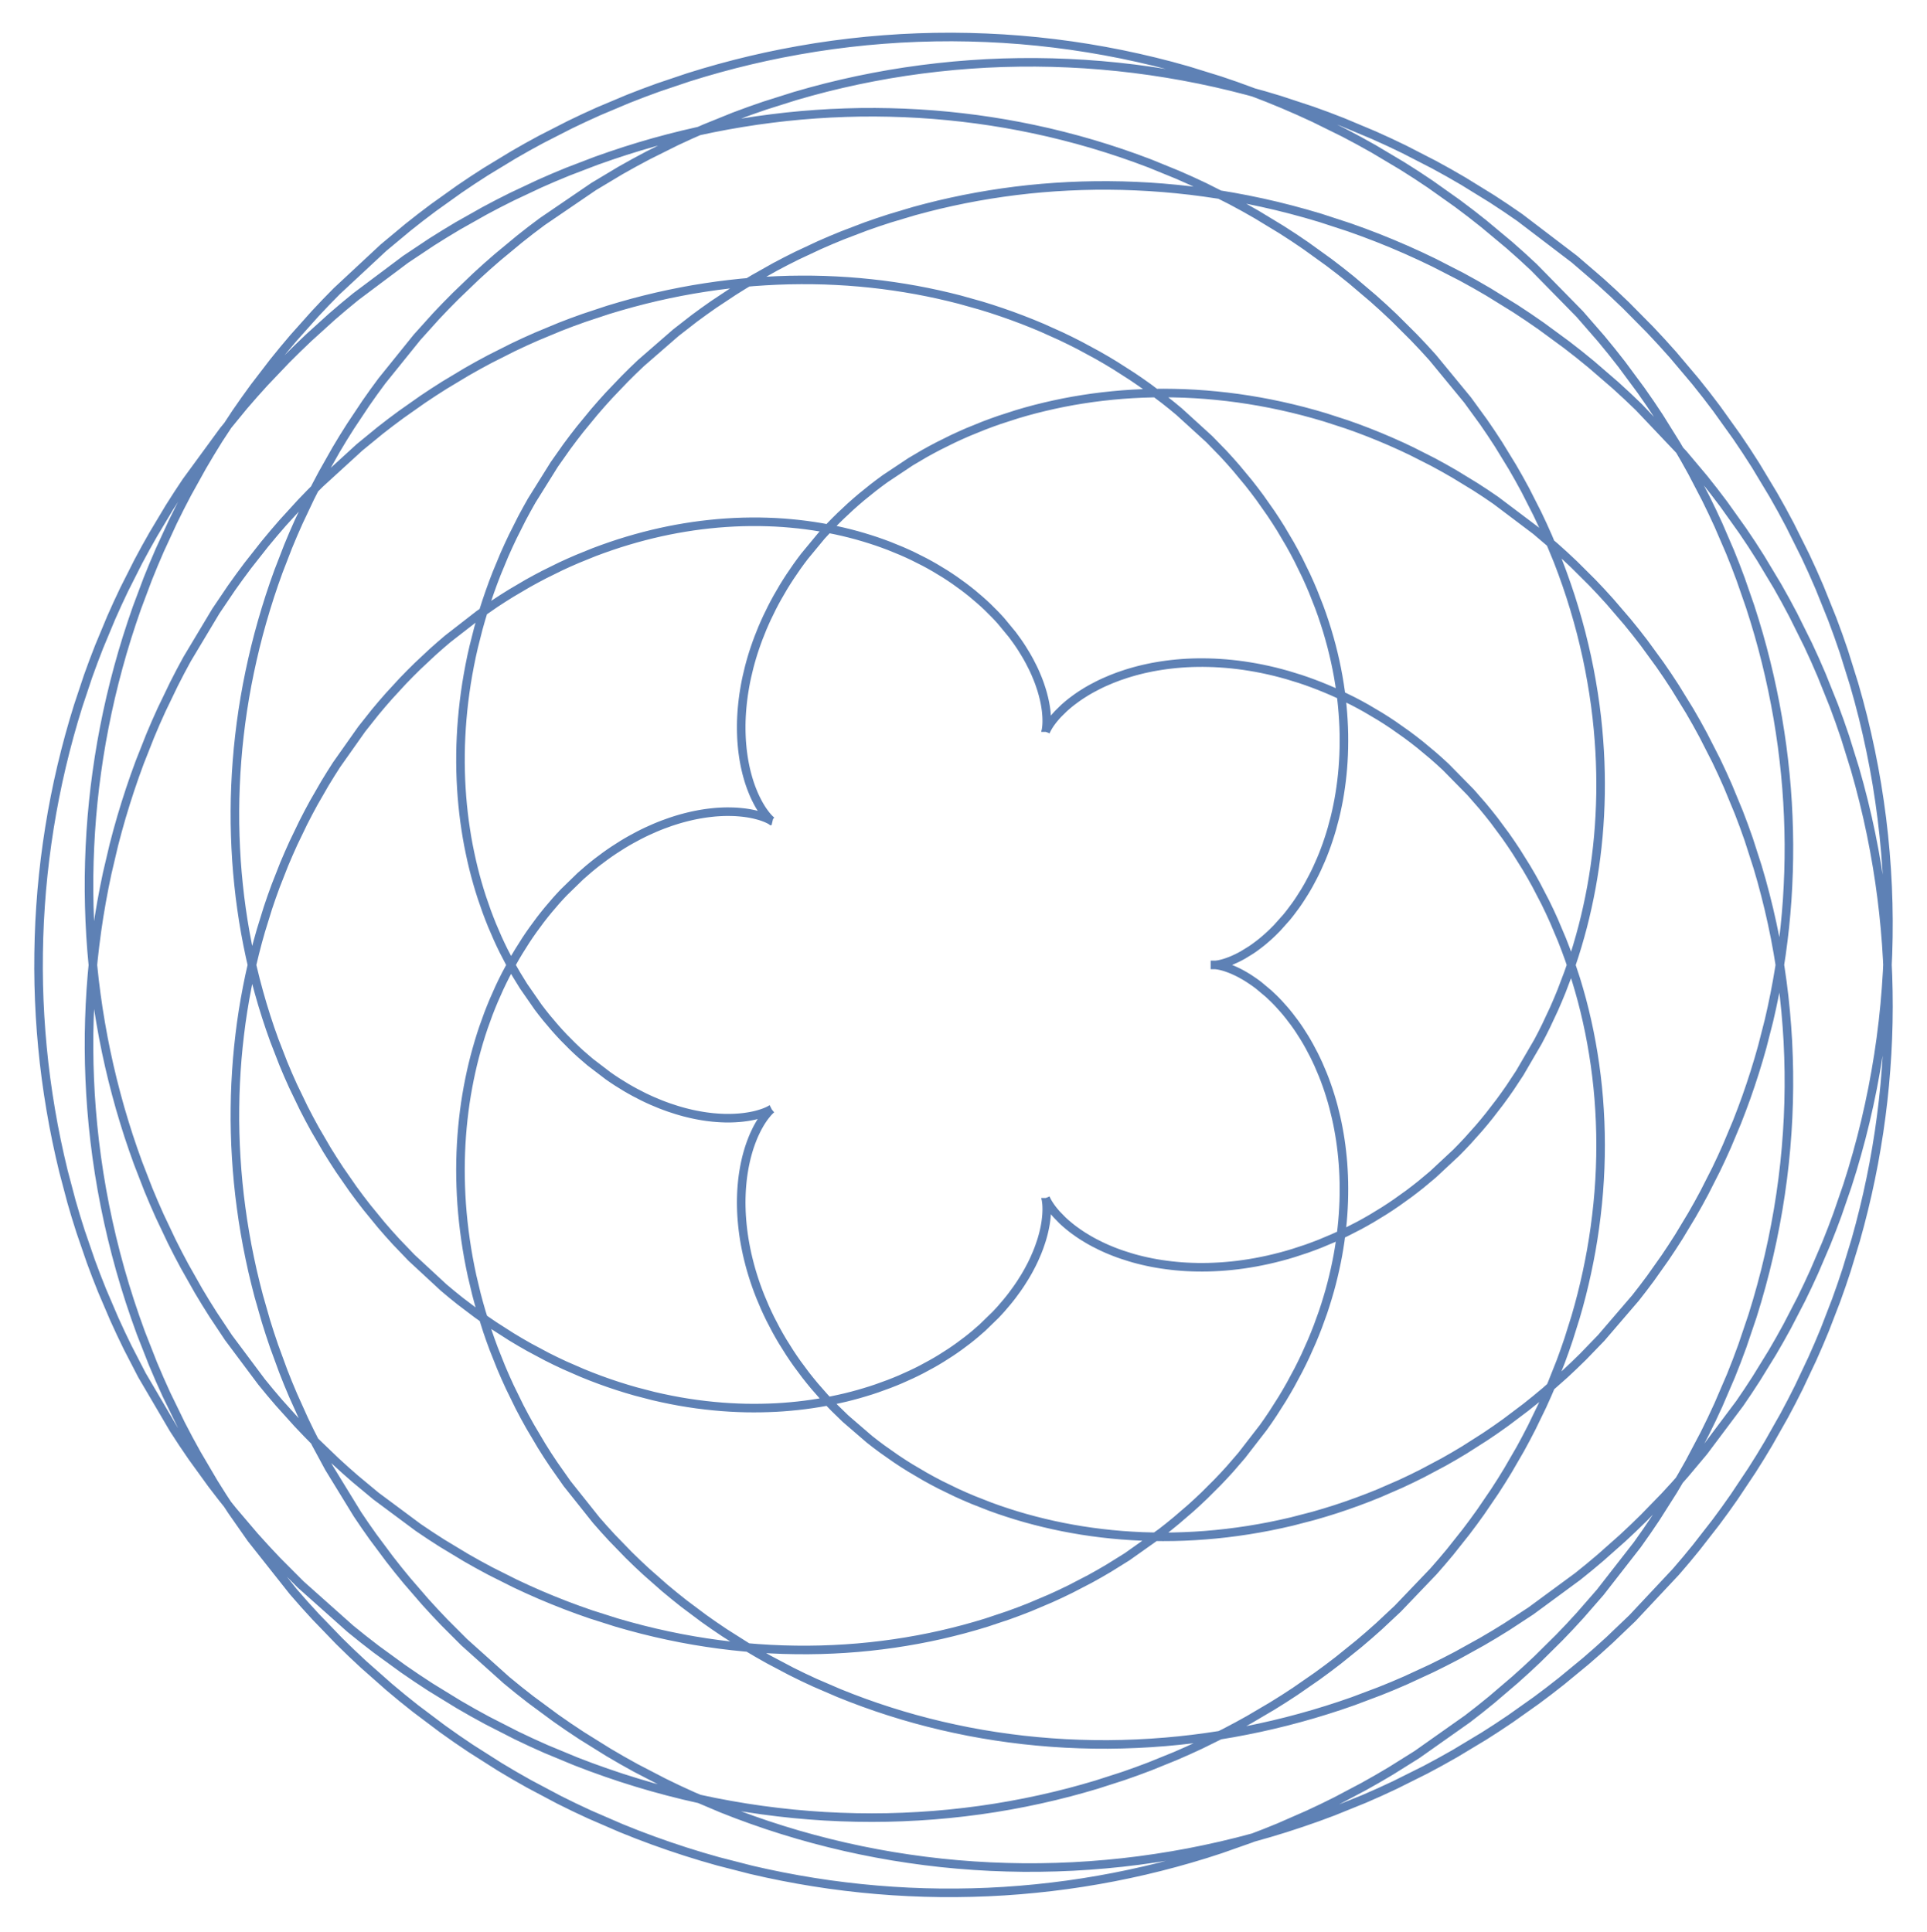 <?xml version="1.0" encoding="UTF-8"?>
<svg xmlns="http://www.w3.org/2000/svg" xmlns:xlink="http://www.w3.org/1999/xlink" width="360pt" height="361pt" viewBox="0 0 360 361" version="1.1">
<defs>
<clipPath id="clip1">
  <path d="M 0 0 L 360 0 L 360 360.719 L 0 360.719 Z M 0 0 "/>
</clipPath>
</defs>
<g id="surface36">
<g clip-path="url(#clip1)" clip-rule="nonzero">
<path style="fill:none;stroke-width:1.6;stroke-linecap:square;stroke-linejoin:miter;stroke:rgb(36.841%,50.677%,70.979%);stroke-opacity:1;stroke-miterlimit:3.25;" d="M 292.973 188.305 L 293 188.305 L 293.035 188.301 L 293.086 188.301 L 293.148 188.293 L 293.227 188.285 L 293.32 188.273 L 293.426 188.262 L 293.547 188.242 L 293.68 188.219 L 293.828 188.188 L 293.988 188.156 L 294.348 188.066 L 294.762 187.949 L 294.984 187.879 L 295.223 187.801 L 295.73 187.617 L 296.004 187.512 L 296.285 187.391 L 296.883 187.125 L 297.199 186.973 L 297.523 186.809 L 298.199 186.445 L 299.656 185.551 L 300.039 185.293 L 300.43 185.02 L 301.227 184.422 L 301.633 184.102 L 302.047 183.766 L 302.883 183.039 L 303.305 182.652 L 303.734 182.246 L 304.594 181.383 L 306.328 179.438 L 306.762 178.906 L 307.191 178.352 L 308.051 177.195 L 308.477 176.586 L 308.895 175.957 L 309.727 174.645 L 310.133 173.961 L 310.535 173.258 L 311.316 171.789 L 311.699 171.027 L 312.07 170.246 L 312.789 168.629 L 313.164 167.719 L 313.523 166.785 L 313.871 165.832 L 314.203 164.855 L 314.523 163.859 L 314.828 162.84 L 315.387 160.742 L 315.641 159.66 L 315.875 158.559 L 316.094 157.438 L 316.289 156.297 L 316.465 155.137 L 316.621 153.957 L 316.754 152.762 L 316.867 151.547 L 316.953 150.316 L 317.02 149.066 L 317.059 147.801 L 317.074 146.52 L 317.066 145.223 L 317.031 143.91 L 316.965 142.586 L 316.875 141.246 L 316.758 139.891 L 316.613 138.527 L 316.438 137.148 L 316.23 135.762 L 315.996 134.359 L 315.73 132.953 L 315.434 131.535 L 315.105 130.109 L 314.746 128.672 L 314.352 127.234 L 313.93 125.785 L 313.469 124.332 L 312.98 122.875 L 312.453 121.414 L 311.301 118.484 L 310.672 117.016 L 310.008 115.547 L 308.574 112.613 L 307.805 111.148 L 307 109.688 L 305.281 106.777 L 304.367 105.332 L 303.414 103.891 L 301.406 101.035 L 300.344 99.617 L 299.25 98.215 L 296.945 95.438 L 295.742 94.07 L 294.5 92.715 L 291.906 90.051 L 286.297 84.938 L 284.906 83.785 L 283.484 82.656 L 280.551 80.453 L 279.043 79.383 L 277.504 78.336 L 274.34 76.309 L 272.715 75.328 L 271.062 74.375 L 267.676 72.543 L 265.945 71.668 L 264.188 70.82 L 260.594 69.207 L 258.758 68.445 L 256.902 67.715 L 255.02 67.012 L 253.117 66.344 L 251.191 65.703 L 249.242 65.098 L 245.285 63.988 L 243.273 63.484 L 241.246 63.016 L 239.199 62.582 L 237.133 62.184 L 235.051 61.824 L 232.949 61.5 L 230.836 61.211 L 228.703 60.965 L 226.559 60.754 L 224.402 60.582 L 222.23 60.453 L 220.047 60.359 L 217.852 60.309 L 215.648 60.301 L 213.434 60.328 L 211.207 60.402 L 208.977 60.516 L 206.738 60.668 L 204.492 60.867 L 202.242 61.109 L 199.984 61.391 L 197.727 61.719 L 195.461 62.086 L 193.199 62.5 L 190.934 62.957 L 188.668 63.457 L 186.402 64.004 L 184.137 64.594 L 181.879 65.227 L 179.621 65.902 L 175.117 67.395 L 172.875 68.203 L 170.641 69.059 L 166.199 70.906 L 163.988 71.895 L 161.793 72.93 L 157.438 75.129 L 155.32 76.273 L 153.219 77.457 L 149.059 79.957 L 147.008 81.266 L 144.969 82.621 L 140.953 85.449 L 138.973 86.922 L 137.016 88.438 L 133.168 91.59 L 125.762 98.363 L 123.973 100.152 L 122.215 101.977 L 118.785 105.738 L 117.117 107.672 L 115.477 109.645 L 112.293 113.688 L 110.754 115.762 L 109.246 117.867 L 106.336 122.176 L 100.953 131.164 L 99.703 133.484 L 98.496 135.832 L 96.195 140.609 L 95.105 143.035 L 94.062 145.488 L 92.098 150.461 L 91.18 152.984 L 90.309 155.527 L 89.48 158.094 L 88.695 160.676 L 87.957 163.281 L 87.266 165.902 L 86.023 171.195 L 85.473 173.867 L 84.969 176.555 L 84.512 179.254 L 84.105 181.969 L 83.75 184.691 L 83.438 187.426 L 83.18 190.172 L 82.969 192.93 L 82.809 195.691 L 82.699 198.461 L 82.637 201.238 L 82.629 204.02 L 82.668 206.805 L 82.762 209.594 L 82.902 212.387 L 83.098 215.18 L 83.363 218.211 L 83.691 221.238 L 84.078 224.266 L 84.527 227.289 L 85.035 230.309 L 85.605 233.32 L 86.234 236.324 L 86.922 239.32 L 87.672 242.309 L 88.48 245.285 L 89.348 248.246 L 90.277 251.195 L 91.266 254.129 L 92.309 257.047 L 94.578 262.828 L 95.801 265.691 L 97.078 268.531 L 99.809 274.145 L 101.258 276.914 L 102.762 279.656 L 105.938 285.059 L 107.609 287.715 L 109.332 290.34 L 112.938 295.496 L 120.762 305.383 L 122.844 307.762 L 124.973 310.098 L 129.367 314.652 L 131.637 316.867 L 133.949 319.035 L 138.703 323.238 L 141.141 325.27 L 143.621 327.254 L 148.703 331.078 L 151.301 332.914 L 153.934 334.699 L 159.309 338.117 L 162.047 339.746 L 164.816 341.32 L 170.449 344.309 L 173.312 345.719 L 176.199 347.07 L 182.055 349.605 L 185.02 350.789 L 188.004 351.91 L 191.016 352.973 L 194.043 353.977 L 197.094 354.922 L 200.16 355.805 L 206.34 357.391 L 209.246 358.047 L 212.16 358.648 L 215.086 359.195 L 218.023 359.691 L 220.965 360.133 L 223.914 360.516 L 226.871 360.848 L 229.832 361.125 L 232.793 361.348 L 235.762 361.516 L 238.73 361.629 L 241.699 361.688 L 244.668 361.691 L 247.633 361.641 L 250.598 361.539 L 253.559 361.379 L 256.512 361.164 L 259.461 360.895 L 262.406 360.574 L 265.34 360.199 L 268.266 359.77 L 271.18 359.285 L 274.082 358.75 L 276.977 358.16 L 279.855 357.52 L 282.719 356.824 L 285.566 356.078 L 288.398 355.281 L 291.215 354.434 L 294.012 353.531 L 299.547 351.582 L 302.285 350.531 L 304.996 349.434 L 310.355 347.086 L 312.996 345.844 L 315.613 344.555 L 320.762 341.832 L 323.297 340.402 L 325.801 338.93 L 330.715 335.852 L 340.156 329.184 L 342.43 327.418 L 344.668 325.609 L 349.035 321.879 L 351.164 319.961 L 353.254 318.004 L 357.312 313.984 L 359.281 311.926 L 361.207 309.832 L 364.938 305.555 L 371.883 296.641 L 373.641 294.148 L 375.348 291.629 L 378.598 286.504 L 380.141 283.898 L 381.629 281.273 L 384.441 275.945 L 385.762 273.25 L 387.023 270.535 L 389.383 265.047 L 390.473 262.277 L 391.508 259.492 L 393.406 253.887 L 394.266 251.062 L 395.066 248.234 L 395.812 245.391 L 396.496 242.547 L 397.125 239.691 L 397.691 236.832 L 398.203 233.973 L 398.656 231.105 L 399.051 228.242 L 399.387 225.379 L 399.664 222.516 L 399.883 219.652 L 400.047 216.797 L 400.152 213.945 L 400.199 211.098 L 400.191 208.262 L 400.125 205.434 L 400.008 202.613 L 399.828 199.809 L 399.598 197.012 L 399.312 194.23 L 398.973 191.465 L 398.578 188.711 L 398.129 185.977 L 397.629 183.262 L 397.074 180.566 L 396.469 177.891 L 395.812 175.234 L 395.109 172.602 L 394.352 169.992 L 392.695 164.844 L 391.793 162.312 L 390.844 159.805 L 388.809 154.879 L 387.723 152.457 L 386.598 150.07 L 384.211 145.391 L 382.957 143.098 L 381.66 140.84 L 378.949 136.434 L 377.539 134.285 L 376.09 132.172 L 373.09 128.059 L 371.566 126.098 L 370.008 124.176 L 366.805 120.445 L 365.16 118.637 L 363.488 116.871 L 360.062 113.461 L 358.312 111.82 L 356.535 110.219 L 352.922 107.141 L 345.445 101.504 L 343.531 100.199 L 341.602 98.945 L 337.699 96.562 L 335.73 95.438 L 333.75 94.355 L 329.754 92.328 L 327.746 91.379 L 325.727 90.477 L 323.703 89.617 L 321.672 88.801 L 319.637 88.027 L 317.602 87.301 L 313.52 85.977 L 311.477 85.383 L 309.434 84.828 L 307.395 84.32 L 305.355 83.852 L 303.32 83.426 L 301.289 83.043 L 299.262 82.703 L 297.242 82.402 L 295.23 82.145 L 293.227 81.93 L 291.23 81.75 L 289.242 81.613 L 287.266 81.516 L 285.301 81.461 L 283.348 81.438 L 281.41 81.457 L 279.484 81.512 L 277.57 81.605 L 275.672 81.734 L 273.793 81.902 L 271.93 82.102 L 270.082 82.336 L 268.254 82.609 L 266.441 82.91 L 264.652 83.246 L 262.883 83.617 L 261.133 84.016 L 259.402 84.445 L 257.695 84.906 L 256.012 85.398 L 252.711 86.465 L 251.203 87 L 249.719 87.559 L 246.812 88.742 L 245.395 89.367 L 243.996 90.012 L 241.273 91.363 L 239.945 92.066 L 238.641 92.789 L 236.105 94.285 L 231.332 97.465 L 230.203 98.297 L 229.098 99.141 L 226.961 100.863 L 225.934 101.742 L 224.93 102.629 L 223 104.438 L 222.074 105.352 L 221.172 106.273 L 219.449 108.141 L 216.309 111.938 L 215.586 112.895 L 214.891 113.855 L 213.574 115.781 L 212.953 116.746 L 212.355 117.711 L 211.238 119.637 L 210.711 120.598 L 210.211 121.559 L 209.281 123.465 L 208.852 124.414 L 208.441 125.359 L 207.695 127.23 L 207.352 128.16 L 207.031 129.082 L 206.73 129.992 L 206.453 130.898 L 206.195 131.797 L 205.957 132.688 L 205.539 134.441 L 205.355 135.301 L 205.195 136.156 L 205.051 136.996 L 204.922 137.824 L 204.812 138.645 L 204.719 139.453 L 204.641 140.246 L 204.578 141.031 L 204.527 141.863 L 204.492 142.684 L 204.477 143.488 L 204.477 144.273 L 204.492 145.047 L 204.52 145.801 L 204.562 146.539 L 204.621 147.258 L 204.688 147.961 L 204.77 148.648 L 204.863 149.316 L 204.965 149.965 L 205.078 150.594 L 205.199 151.207 L 205.332 151.801 L 205.469 152.379 L 205.617 152.934 L 205.77 153.473 L 205.926 153.992 L 206.09 154.492 L 206.258 154.973 L 206.43 155.434 L 206.781 156.305 L 206.961 156.711 L 207.141 157.098 L 207.5 157.816 L 207.68 158.148 L 207.855 158.465 L 208.203 159.039 L 208.371 159.301 L 208.535 159.543 L 208.852 159.98 L 209 160.176 L 209.141 160.355 L 209.402 160.664 L 209.52 160.797 L 209.633 160.914 L 209.824 161.109 L 210.078 161.34 L 210.113 161.367 L 210.137 161.387 L 210.145 161.391 L 210.141 161.391 L 210.121 161.375 L 210.09 161.355 L 209.98 161.289 L 209.902 161.242 L 209.809 161.191 L 209.574 161.074 L 209.434 161.008 L 209.277 160.934 L 208.914 160.785 L 208.719 160.711 L 208.512 160.633 L 208.289 160.559 L 208.047 160.48 L 207.793 160.406 L 207.523 160.332 L 206.941 160.184 L 206.625 160.117 L 206.293 160.047 L 205.945 159.984 L 205.586 159.926 L 205.207 159.871 L 204.816 159.824 L 204.41 159.781 L 203.984 159.742 L 203.547 159.711 L 203.098 159.688 L 202.629 159.676 L 202.148 159.668 L 201.652 159.668 L 201.141 159.68 L 200.617 159.703 L 200.078 159.734 L 199.527 159.777 L 198.961 159.836 L 198.383 159.902 L 197.793 159.98 L 197.188 160.074 L 196.574 160.18 L 195.945 160.301 L 195.309 160.434 L 194.656 160.586 L 193.996 160.75 L 193.324 160.93 L 192.641 161.129 L 191.949 161.344 L 191.25 161.574 L 189.82 162.09 L 189.094 162.375 L 188.359 162.68 L 186.871 163.344 L 186.117 163.707 L 185.359 164.09 L 183.824 164.918 L 183.051 165.359 L 182.273 165.828 L 180.715 166.824 L 179.93 167.355 L 179.145 167.91 L 177.57 169.086 L 176.785 169.711 L 176 170.355 L 174.438 171.715 L 171.348 174.723 L 170.602 175.516 L 169.863 176.332 L 168.406 178.039 L 167.688 178.926 L 166.977 179.832 L 165.586 181.723 L 164.902 182.699 L 164.23 183.703 L 162.926 185.773 L 162.289 186.84 L 161.668 187.934 L 160.469 190.184 L 159.891 191.34 L 159.324 192.52 L 158.25 194.941 L 157.738 196.184 L 157.242 197.445 L 156.312 200.031 L 155.875 201.355 L 155.461 202.695 L 155.066 204.059 L 154.691 205.438 L 154.34 206.836 L 154.012 208.254 L 153.707 209.688 L 153.426 211.141 L 153.168 212.609 L 152.934 214.094 L 152.727 215.594 L 152.547 217.109 L 152.391 218.641 L 152.262 220.184 L 152.16 221.742 L 152.086 223.316 L 152.039 224.902 L 152.023 226.5 L 152.035 228.109 L 152.078 229.727 L 152.148 231.359 L 152.25 233 L 152.383 234.652 L 152.547 236.309 L 152.742 237.977 L 152.969 239.652 L 153.227 241.336 L 153.516 243.023 L 153.84 244.715 L 154.195 246.414 L 155.008 249.824 L 155.465 251.535 L 155.957 253.246 L 157.039 256.672 L 157.633 258.387 L 158.262 260.098 L 159.625 263.52 L 160.422 265.371 L 161.262 267.215 L 163.062 270.895 L 164.027 272.719 L 165.035 274.539 L 167.172 278.148 L 168.301 279.938 L 169.477 281.711 L 171.945 285.223 L 177.383 292.051 L 178.844 293.711 L 180.344 295.352 L 183.465 298.57 L 185.086 300.145 L 186.746 301.695 L 190.18 304.719 L 191.957 306.188 L 193.766 307.633 L 197.5 310.43 L 199.422 311.781 L 201.379 313.105 L 205.395 315.648 L 207.457 316.867 L 209.547 318.055 L 213.828 320.316 L 216.016 321.391 L 218.234 322.426 L 222.758 324.375 L 225.062 325.289 L 227.391 326.16 L 229.75 326.992 L 232.133 327.777 L 234.539 328.52 L 236.973 329.219 L 239.426 329.871 L 241.902 330.477 L 244.398 331.035 L 246.914 331.551 L 249.453 332.016 L 252.008 332.43 L 254.578 332.797 L 257.164 333.117 L 259.77 333.383 L 262.387 333.602 L 265.016 333.77 L 267.656 333.883 L 270.309 333.949 L 272.973 333.961 L 275.645 333.918 L 278.32 333.824 L 281.008 333.676 L 283.699 333.477 L 286.211 333.242 L 288.73 332.961 L 291.25 332.629 L 293.77 332.254 L 296.289 331.832 L 298.805 331.359 L 301.324 330.84 L 303.836 330.273 L 306.348 329.66 L 308.852 328.996 L 311.352 328.289 L 313.844 327.531 L 316.328 326.727 L 318.805 325.875 L 323.723 324.023 L 326.168 323.031 L 328.598 321.988 L 333.418 319.762 L 335.805 318.578 L 338.176 317.352 L 342.863 314.754 L 345.18 313.387 L 347.477 311.973 L 352 309.012 L 360.766 302.562 L 362.895 300.84 L 364.992 299.078 L 369.105 295.43 L 371.117 293.543 L 373.098 291.613 L 376.961 287.641 L 378.84 285.598 L 380.688 283.516 L 384.277 279.238 L 391.004 270.262 L 392.586 267.934 L 394.129 265.57 L 397.094 260.754 L 398.512 258.301 L 399.887 255.816 L 402.504 250.766 L 403.742 248.199 L 404.938 245.605 L 407.191 240.348 L 408.246 237.68 L 409.254 234.992 L 411.125 229.555 L 412.059 226.574 L 412.93 223.57 L 413.746 220.551 L 414.5 217.508 L 415.195 214.445 L 415.832 211.367 L 416.406 208.273 L 416.922 205.168 L 417.375 202.047 L 417.766 198.914 L 418.094 195.773 L 418.359 192.621 L 418.562 189.461 L 418.703 186.297 L 418.781 183.125 L 418.797 179.953 L 418.75 176.773 L 418.641 173.598 L 418.465 170.418 L 418.227 167.242 L 417.926 164.07 L 417.562 160.898 L 417.133 157.738 L 416.645 154.582 L 416.09 151.434 L 415.473 148.293 L 414.793 145.168 L 414.055 142.051 L 413.25 138.953 L 412.383 135.867 L 410.469 129.742 L 409.418 126.711 L 408.309 123.699 L 405.91 117.738 L 404.621 114.793 L 403.273 111.875 L 400.402 106.117 L 398.883 103.281 L 397.305 100.477 L 393.988 94.965 L 392.246 92.258 L 390.449 89.586 L 386.703 84.352 L 384.75 81.789 L 382.75 79.27 L 378.598 74.348 L 376.449 71.953 L 374.254 69.602 L 369.73 65.027 L 367.398 62.812 L 365.027 60.645 L 360.156 56.449 L 349.949 48.668 L 347.355 46.887 L 344.727 45.156 L 339.375 41.855 L 336.656 40.285 L 333.906 38.77 L 328.328 35.902 L 325.5 34.551 L 322.648 33.258 L 316.879 30.84 L 313.965 29.715 L 311.031 28.652 L 305.109 26.699 L 302.125 25.809 L 299.125 24.98 L 296.117 24.211 L 293.094 23.5 L 290.059 22.848 L 287.02 22.258 L 283.969 21.727 L 280.91 21.254 L 277.852 20.844 L 274.785 20.492 L 271.715 20.203 L 268.648 19.973 L 265.578 19.805 L 262.508 19.695 L 259.441 19.645 L 256.379 19.656 L 253.32 19.723 L 250.27 19.852 L 247.223 20.043 L 244.188 20.289 L 241.16 20.598 L 238.145 20.961 L 235.141 21.383 L 232.152 21.863 L 229.176 22.402 L 226.215 22.996 L 223.273 23.648 L 220.348 24.355 L 217.445 25.121 L 214.559 25.941 L 208.855 27.742 L 206.035 28.723 L 203.242 29.754 L 197.734 31.98 L 195.023 33.168 L 192.34 34.406 L 187.066 37.035 L 184.473 38.422 L 181.918 39.852 L 176.902 42.859 L 167.309 49.402 L 165.156 51.023 L 163.043 52.684 L 158.918 56.102 L 156.91 57.859 L 154.938 59.652 L 151.109 63.328 L 149.25 65.211 L 147.43 67.125 L 143.914 71.031 L 137.359 79.16 L 135.824 81.25 L 134.336 83.363 L 131.477 87.656 L 130.113 89.828 L 128.793 92.023 L 126.285 96.461 L 125.098 98.703 L 123.953 100.961 L 121.797 105.516 L 120.785 107.812 L 119.82 110.121 L 118.023 114.766 L 117.191 117.102 L 116.406 119.445 L 115.668 121.793 L 114.973 124.148 L 114.32 126.512 L 113.715 128.875 L 113.156 131.242 L 112.641 133.609 L 112.168 135.98 L 111.742 138.348 L 111.359 140.719 L 111.023 143.086 L 110.73 145.453 L 110.48 147.812 L 110.277 150.172 L 110.113 152.523 L 109.996 154.871 L 109.918 157.211 L 109.887 159.543 L 109.895 161.867 L 109.949 164.18 L 110.043 166.484 L 110.176 168.781 L 110.352 171.062 L 110.57 173.332 L 110.824 175.586 L 111.121 177.828 L 111.457 180.059 L 111.832 182.27 L 112.246 184.465 L 112.699 186.645 L 113.188 188.805 L 113.758 191.129 L 114.375 193.43 L 115.031 195.707 L 115.73 197.961 L 116.469 200.191 L 117.25 202.395 L 118.926 206.719 L 119.82 208.84 L 120.754 210.934 L 122.727 215.031 L 123.766 217.035 L 124.836 219.004 L 127.078 222.852 L 128.25 224.727 L 129.445 226.566 L 131.93 230.148 L 133.215 231.887 L 134.523 233.586 L 137.219 236.883 L 138.605 238.477 L 140.012 240.031 L 142.891 243.035 L 148.879 248.582 L 150.418 249.871 L 151.973 251.125 L 155.125 253.512 L 156.719 254.645 L 158.324 255.742 L 161.566 257.816 L 163.199 258.793 L 164.84 259.734 L 168.141 261.496 L 169.797 262.32 L 171.457 263.102 L 174.789 264.555 L 176.453 265.223 L 178.121 265.855 L 179.785 266.449 L 181.449 267.004 L 183.109 267.523 L 184.77 268.008 L 188.07 268.863 L 189.711 269.234 L 191.348 269.574 L 192.977 269.879 L 194.598 270.148 L 196.207 270.383 L 197.809 270.582 L 199.398 270.75 L 200.977 270.887 L 202.438 270.984 L 203.891 271.055 L 205.328 271.098 L 206.758 271.113 L 208.172 271.102 L 209.574 271.066 L 210.965 271.008 L 212.336 270.922 L 213.695 270.809 L 215.043 270.676 L 216.371 270.52 L 217.684 270.34 L 218.98 270.137 L 220.258 269.914 L 221.523 269.668 L 222.766 269.402 L 223.996 269.121 L 225.203 268.816 L 226.395 268.492 L 227.566 268.148 L 228.719 267.793 L 229.852 267.414 L 232.059 266.613 L 233.133 266.191 L 234.188 265.754 L 236.23 264.836 L 237.223 264.359 L 238.195 263.867 L 240.07 262.852 L 240.977 262.332 L 241.863 261.797 L 243.57 260.707 L 244.391 260.148 L 245.188 259.586 L 246.723 258.438 L 247.457 257.855 L 248.172 257.266 L 249.531 256.082 L 252.004 253.68 L 252.57 253.074 L 253.113 252.473 L 254.141 251.266 L 254.625 250.668 L 255.09 250.07 L 255.961 248.883 L 256.371 248.293 L 256.758 247.711 L 257.48 246.559 L 257.812 245.992 L 258.133 245.43 L 258.715 244.328 L 259 243.742 L 259.27 243.168 L 259.754 242.047 L 259.969 241.5 L 260.168 240.969 L 260.52 239.941 L 260.672 239.445 L 260.809 238.961 L 260.934 238.492 L 261.043 238.039 L 261.141 237.598 L 261.227 237.172 L 261.301 236.762 L 261.363 236.367 L 261.414 235.988 L 261.457 235.621 L 261.492 235.273 L 261.52 234.941 L 261.535 234.625 L 261.547 234.328 L 261.555 234.043 L 261.551 233.777 L 261.547 233.531 L 261.539 233.301 L 261.523 233.086 L 261.508 232.887 L 261.488 232.707 L 261.469 232.547 L 261.449 232.402 L 261.43 232.273 L 261.41 232.16 L 261.391 232.066 L 261.371 231.992 L 261.355 231.93 L 261.344 231.887 L 261.336 231.859 L 261.336 231.852 L 261.336 231.855 L 261.344 231.879 L 261.359 231.914 L 261.41 232.035 L 261.445 232.117 L 261.492 232.215 L 261.613 232.453 L 261.691 232.594 L 261.777 232.746 L 261.988 233.09 L 262.113 233.277 L 262.25 233.48 L 262.566 233.914 L 262.75 234.145 L 262.945 234.387 L 263.383 234.898 L 264.465 236.008 L 264.773 236.297 L 265.098 236.59 L 265.805 237.184 L 266.184 237.488 L 266.582 237.793 L 267.438 238.406 L 267.895 238.715 L 268.371 239.023 L 269.383 239.637 L 269.918 239.938 L 270.473 240.238 L 271.645 240.828 L 272.262 241.117 L 272.895 241.398 L 273.551 241.672 L 274.227 241.941 L 274.926 242.203 L 275.641 242.453 L 277.133 242.93 L 277.906 243.156 L 278.703 243.367 L 279.516 243.566 L 280.348 243.754 L 281.203 243.93 L 282.074 244.09 L 282.961 244.234 L 283.871 244.363 L 284.797 244.48 L 285.738 244.578 L 286.699 244.66 L 287.676 244.723 L 288.672 244.766 L 289.68 244.793 L 290.707 244.797 L 291.75 244.785 L 292.805 244.746 L 293.875 244.691 L 294.961 244.613 L 296.059 244.512 L 297.172 244.387 L 298.297 244.238 L 299.434 244.062 L 300.578 243.867 L 301.738 243.641 L 302.906 243.395 L 304.086 243.117 L 305.273 242.816 L 306.469 242.488 L 307.672 242.129 L 310.098 241.332 L 311.32 240.887 L 312.551 240.418 L 315.016 239.383 L 316.254 238.824 L 317.496 238.23 L 319.98 236.957 L 321.141 236.316 L 322.297 235.652 L 324.609 234.238 L 325.762 233.488 L 326.906 232.711 L 329.191 231.074 L 330.324 230.211 L 331.453 229.324 L 333.688 227.457 L 338.051 223.391 L 339.117 222.301 L 340.172 221.184 L 342.242 218.867 L 343.258 217.668 L 344.254 216.441 L 346.211 213.902 L 347.16 212.594 L 348.098 211.258 L 349.914 208.504 L 353.305 202.684 L 354.102 201.164 L 354.871 199.621 L 356.348 196.465 L 357.047 194.848 L 357.723 193.211 L 358.992 189.867 L 359.586 188.164 L 360.156 186.438 L 360.695 184.691 L 361.203 182.926 L 361.688 181.137 L 362.137 179.332 L 362.555 177.508 L 362.945 175.664 L 363.305 173.805 L 363.629 171.926 L 363.922 170.035 L 364.18 168.125 L 364.406 166.199 L 364.598 164.262 L 364.754 162.309 L 364.875 160.34 L 364.961 158.363 L 365.012 156.371 L 365.023 154.371 L 365 152.359 L 364.941 150.336 L 364.844 148.305 L 364.707 146.266 L 364.535 144.223 L 364.305 141.996 L 364.027 139.762 L 363.703 137.523 L 363.332 135.281 L 362.918 133.031 L 362.457 130.781 L 361.945 128.531 L 361.391 126.277 L 360.785 124.023 L 360.133 121.773 L 359.434 119.523 L 358.684 117.281 L 357.887 115.039 L 357.043 112.805 L 355.207 108.355 L 354.219 106.145 L 353.18 103.945 L 350.961 99.578 L 349.777 97.414 L 348.547 95.266 L 345.945 91.016 L 344.57 88.918 L 343.148 86.836 L 340.168 82.738 L 333.652 74.82 L 331.91 72.906 L 330.121 71.02 L 326.418 67.328 L 324.5 65.531 L 322.539 63.766 L 318.496 60.332 L 316.414 58.668 L 314.289 57.039 L 309.926 53.895 L 307.688 52.379 L 305.41 50.906 L 300.75 48.078 L 298.367 46.727 L 295.953 45.422 L 291.02 42.941 L 288.508 41.77 L 285.961 40.645 L 280.789 38.535 L 278.156 37.555 L 275.5 36.625 L 272.82 35.746 L 270.113 34.914 L 267.383 34.137 L 264.633 33.414 L 261.859 32.738 L 259.066 32.121 L 256.441 31.59 L 253.801 31.109 L 251.145 30.676 L 248.473 30.289 L 245.789 29.953 L 243.094 29.664 L 240.387 29.426 L 237.672 29.238 L 234.945 29.098 L 232.215 29.012 L 229.473 28.973 L 226.727 28.984 L 223.977 29.051 L 221.219 29.164 L 218.461 29.332 L 215.699 29.547 L 212.938 29.816 L 210.176 30.141 L 207.414 30.512 L 204.656 30.938 L 201.898 31.414 L 199.148 31.941 L 196.402 32.523 L 193.66 33.156 L 190.93 33.84 L 188.203 34.574 L 185.488 35.363 L 182.785 36.203 L 180.094 37.094 L 177.41 38.035 L 172.094 40.07 L 169.457 41.164 L 166.836 42.309 L 161.648 44.75 L 159.086 46.043 L 156.543 47.387 L 151.52 50.219 L 149.047 51.711 L 146.594 53.246 L 141.773 56.461 L 132.465 63.438 L 130.215 65.293 L 127.996 67.191 L 123.66 71.121 L 121.543 73.148 L 119.461 75.215 L 115.41 79.469 L 113.441 81.656 L 111.512 83.879 L 107.773 88.441 L 100.793 97.984 L 99.191 100.406 L 97.629 102.855 L 94.641 107.848 L 93.211 110.383 L 91.828 112.949 L 89.199 118.156 L 87.957 120.797 L 86.762 123.461 L 84.516 128.859 L 83.465 131.59 L 82.461 134.34 L 80.609 139.895 L 79.758 142.695 L 78.957 145.516 L 78.207 148.352 L 77.508 151.199 L 76.859 154.062 L 76.266 156.934 L 75.723 159.82 L 75.234 162.715 L 74.797 165.617 L 74.41 168.531 L 74.078 171.449 L 73.797 174.371 L 73.574 177.301 L 73.398 180.234 L 73.281 183.172 L 73.215 186.109 L 73.199 189.047 L 73.238 191.988 L 73.332 194.926 L 73.48 197.859 L 73.68 200.789 L 73.934 203.719 L 74.238 206.641 L 74.598 209.555 L 75.012 212.461 L 75.477 215.359 L 75.992 218.25 L 76.562 221.129 L 77.184 223.996 L 77.855 226.852 L 79.355 232.523 L 80.18 235.332 L 81.059 238.129 L 82.961 243.664 L 83.988 246.406 L 85.062 249.125 L 87.359 254.496 L 88.582 257.152 L 89.848 259.781 L 92.523 264.961 L 98.414 274.996 L 100.133 277.641 L 101.902 280.242 L 105.59 285.34 L 107.504 287.828 L 109.465 290.277 L 113.527 295.051 L 115.625 297.371 L 117.766 299.652 L 122.168 304.07 L 131.453 312.348 L 133.867 314.293 L 136.316 316.191 L 141.312 319.828 L 143.859 321.57 L 146.434 323.262 L 151.672 326.477 L 154.332 328.004 L 157.016 329.477 L 162.461 332.258 L 165.215 333.562 L 167.992 334.812 L 173.598 337.137 L 176.43 338.215 L 179.277 339.234 L 182.137 340.199 L 185.012 341.102 L 187.898 341.949 L 190.793 342.734 L 193.699 343.465 L 196.613 344.133 L 199.535 344.746 L 202.465 345.297 L 205.395 345.793 L 208.328 346.227 L 211.266 346.602 L 214.203 346.922 L 217.141 347.18 L 220.078 347.383 L 223.008 347.523 L 225.938 347.609 L 228.859 347.637 L 231.777 347.609 L 234.684 347.52 L 237.582 347.375 L 240.473 347.176 L 243.348 346.918 L 246.215 346.605 L 249.066 346.238 L 251.902 345.816 L 254.723 345.336 L 257.523 344.805 L 260.309 344.219 L 263.074 343.582 L 265.82 342.891 L 268.359 342.199 L 270.883 341.465 L 275.867 339.859 L 278.324 338.992 L 280.762 338.082 L 285.562 336.137 L 287.922 335.102 L 290.262 334.027 L 294.852 331.762 L 297.109 330.57 L 299.332 329.344 L 303.695 326.773 L 305.832 325.438 L 307.938 324.066 L 312.047 321.219 L 314.055 319.746 L 316.027 318.242 L 319.871 315.141 L 321.738 313.547 L 323.57 311.926 L 327.129 308.594 L 333.793 301.629 L 335.363 299.828 L 336.898 298.004 L 339.844 294.293 L 341.258 292.41 L 342.633 290.508 L 345.258 286.652 L 346.512 284.699 L 347.723 282.73 L 350.023 278.758 L 351.109 276.75 L 352.156 274.73 L 354.129 270.664 L 355.051 268.613 L 355.93 266.559 L 357.57 262.43 L 358.324 260.355 L 359.039 258.277 L 360.348 254.109 L 360.941 252.023 L 361.492 249.934 L 362 247.848 L 362.469 245.762 L 362.898 243.676 L 363.289 241.594 L 363.637 239.512 L 363.945 237.438 L 364.234 235.191 L 364.48 232.957 L 364.68 230.727 L 364.832 228.504 L 364.941 226.293 L 365.004 224.09 L 365.023 221.902 L 365 219.727 L 364.934 217.562 L 364.824 215.41 L 364.676 213.277 L 364.484 211.16 L 364.25 209.059 L 363.977 206.977 L 363.664 204.91 L 363.312 202.863 L 362.926 200.84 L 362.496 198.832 L 362.035 196.852 L 361.535 194.891 L 360.996 192.953 L 360.426 191.039 L 359.188 187.285 L 358.516 185.445 L 357.816 183.633 L 356.32 180.09 L 355.531 178.359 L 354.711 176.656 L 352.988 173.34 L 352.09 171.727 L 351.164 170.141 L 349.242 167.066 L 348.25 165.578 L 347.234 164.117 L 345.141 161.293 L 344.066 159.934 L 342.973 158.602 L 340.738 156.043 L 336.094 151.32 L 334.902 150.223 L 333.699 149.16 L 331.266 147.133 L 330.035 146.172 L 328.797 145.242 L 326.309 143.488 L 325.055 142.656 L 323.797 141.863 L 321.277 140.371 L 320.016 139.672 L 318.754 139.008 L 316.234 137.773 L 314.996 137.215 L 313.766 136.688 L 312.535 136.188 L 311.312 135.719 L 310.094 135.277 L 308.879 134.863 L 306.473 134.125 L 305.281 133.797 L 304.094 133.492 L 302.922 133.219 L 301.754 132.969 L 300.598 132.746 L 299.453 132.551 L 298.32 132.375 L 297.199 132.227 L 296.09 132.102 L 294.996 132 L 293.914 131.922 L 292.844 131.863 L 291.789 131.828 L 290.75 131.812 L 289.727 131.816 L 288.719 131.84 L 287.727 131.883 L 286.75 131.945 L 285.789 132.027 L 284.848 132.125 L 283.926 132.238 L 283.02 132.367 L 282.129 132.512 L 281.262 132.668 L 280.41 132.844 L 279.578 133.027 L 278.762 133.227 L 277.969 133.438 L 277.195 133.66 L 276.438 133.891 L 274.988 134.383 L 274.293 134.645 L 273.617 134.91 L 272.324 135.465 L 271.707 135.75 L 271.113 136.043 L 269.98 136.637 L 269.445 136.938 L 268.926 137.242 L 267.953 137.855 L 267.496 138.164 L 267.055 138.473 L 266.238 139.082 L 265.855 139.383 L 265.492 139.684 L 264.816 140.27 L 263.68 141.387 L 263.453 141.633 L 263.242 141.871 L 262.855 142.332 L 262.68 142.547 L 262.52 142.758 L 262.234 143.148 L 262.109 143.332 L 261.996 143.508 L 261.801 143.824 L 261.719 143.965 L 261.645 144.098 L 261.523 144.328 L 261.477 144.426 L 261.438 144.512 L 261.379 144.645 L 261.359 144.691 L 261.344 144.727 L 261.336 144.75 L 261.336 144.758 L 261.336 144.754 L 261.34 144.734 L 261.352 144.703 L 261.363 144.66 L 261.375 144.598 L 261.395 144.523 L 261.41 144.438 L 261.43 144.336 L 261.449 144.219 L 261.469 144.086 L 261.484 143.941 L 261.504 143.781 L 261.52 143.609 L 261.531 143.418 L 261.543 143.215 L 261.551 143 L 261.555 142.77 L 261.551 142.523 L 261.547 142.262 L 261.535 141.988 L 261.52 141.703 L 261.496 141.402 L 261.469 141.086 L 261.434 140.758 L 261.387 140.418 L 261.336 140.062 L 261.273 139.695 L 261.203 139.316 L 261.121 138.926 L 261.031 138.52 L 260.816 137.676 L 260.691 137.238 L 260.555 136.789 L 260.246 135.855 L 260.07 135.375 L 259.883 134.883 L 259.461 133.871 L 259.211 133.309 L 258.938 132.738 L 258.34 131.566 L 258.012 130.969 L 257.664 130.363 L 256.91 129.133 L 256.5 128.508 L 256.07 127.879 L 255.141 126.605 L 253.016 124.027 L 252.426 123.379 L 251.812 122.734 L 250.516 121.441 L 249.828 120.797 L 249.117 120.16 L 247.625 118.891 L 246.84 118.266 L 246.031 117.645 L 244.34 116.426 L 243.457 115.828 L 242.551 115.238 L 240.66 114.094 L 239.68 113.535 L 238.672 112.992 L 236.586 111.941 L 235.508 111.438 L 234.402 110.949 L 232.129 110.02 L 230.953 109.582 L 229.758 109.16 L 228.539 108.762 L 227.297 108.379 L 226.035 108.016 L 224.75 107.676 L 223.445 107.359 L 222.117 107.062 L 220.77 106.793 L 219.406 106.543 L 218.02 106.32 L 216.613 106.121 L 215.191 105.949 L 213.746 105.805 L 212.289 105.684 L 210.812 105.594 L 209.32 105.535 L 207.812 105.5 L 206.289 105.5 L 204.754 105.527 L 203.203 105.586 L 201.641 105.676 L 200.062 105.797 L 198.477 105.953 L 196.984 106.125 L 195.48 106.328 L 193.973 106.562 L 192.453 106.824 L 190.93 107.117 L 189.398 107.441 L 187.863 107.797 L 186.32 108.184 L 184.773 108.602 L 183.227 109.051 L 181.672 109.531 L 180.117 110.047 L 178.559 110.594 L 177 111.172 L 173.887 112.434 L 172.328 113.113 L 170.773 113.824 L 167.676 115.352 L 166.129 116.168 L 164.59 117.016 L 161.531 118.816 L 160.012 119.766 L 158.5 120.75 L 155.504 122.824 L 149.645 127.379 L 148.211 128.605 L 146.793 129.863 L 144.004 132.477 L 142.633 133.836 L 141.277 135.227 L 138.629 138.105 L 137.332 139.594 L 136.059 141.113 L 133.574 144.246 L 128.887 150.887 L 127.781 152.621 L 126.699 154.387 L 124.617 158 L 123.621 159.848 L 122.652 161.727 L 120.809 165.555 L 119.934 167.512 L 119.09 169.488 L 117.504 173.523 L 116.762 175.574 L 116.055 177.648 L 114.75 181.863 L 114.16 183.957 L 113.609 186.074 L 113.094 188.207 L 112.613 190.359 L 112.172 192.527 L 111.766 194.715 L 111.398 196.918 L 111.07 199.133 L 110.785 201.363 L 110.535 203.609 L 110.324 205.867 L 110.156 208.137 L 110.027 210.422 L 109.938 212.711 L 109.895 215.016 L 109.887 217.328 L 109.926 219.645 L 110.004 221.973 L 110.129 224.309 L 110.293 226.645 L 110.5 228.992 L 110.75 231.34 L 111.047 233.691 L 111.383 236.047 L 111.766 238.402 L 112.191 240.758 L 112.664 243.113 L 113.176 245.469 L 113.738 247.82 L 114.34 250.172 L 115.68 254.859 L 116.418 257.195 L 117.199 259.523 L 118.895 264.16 L 119.809 266.465 L 120.77 268.758 L 122.82 273.312 L 123.914 275.574 L 125.051 277.816 L 127.453 282.262 L 132.777 290.949 L 134.215 293.074 L 135.695 295.176 L 138.781 299.316 L 140.383 301.352 L 142.027 303.363 L 145.438 307.309 L 147.203 309.238 L 149.008 311.145 L 152.727 314.867 L 160.617 321.945 L 162.855 323.777 L 165.137 325.57 L 169.816 329.027 L 172.211 330.691 L 174.648 332.312 L 179.629 335.418 L 182.172 336.902 L 184.746 338.34 L 190 341.066 L 192.672 342.359 L 195.375 343.598 L 200.871 345.926 L 203.656 347.012 L 206.473 348.043 L 209.309 349.023 L 212.172 349.945 L 215.055 350.816 L 217.965 351.629 L 220.891 352.387 L 223.836 353.09 L 226.801 353.734 L 229.781 354.32 L 232.777 354.852 L 235.789 355.32 L 238.812 355.734 L 241.848 356.09 L 244.898 356.383 L 247.953 356.617 L 251.02 356.793 L 254.09 356.906 L 257.168 356.965 L 260.25 356.957 L 263.336 356.891 L 266.426 356.766 L 269.516 356.578 L 272.602 356.328 L 275.688 356.02 L 278.773 355.648 L 281.852 355.215 L 284.922 354.723 L 287.988 354.172 L 291.047 353.555 L 294.094 352.883 L 297.133 352.148 L 300.156 351.352 L 303.168 350.496 L 306.168 349.582 L 309.148 348.605 L 312.113 347.574 L 315.059 346.48 L 320.887 344.121 L 323.77 342.852 L 326.629 341.527 L 332.273 338.711 L 335.055 337.215 L 337.809 335.668 L 343.227 332.406 L 345.711 330.812 L 348.168 329.172 L 352.992 325.754 L 355.355 323.98 L 357.688 322.16 L 362.258 318.395 L 364.488 316.449 L 366.684 314.461 L 370.969 310.363 L 379.074 301.715 L 381.004 299.457 L 382.887 297.168 L 386.531 292.488 L 388.289 290.098 L 390 287.676 L 393.293 282.738 L 394.871 280.227 L 396.398 277.688 L 399.32 272.523 L 400.707 269.906 L 402.047 267.262 L 404.578 261.902 L 405.77 259.191 L 406.914 256.461 L 409.043 250.938 L 410.031 248.148 L 410.969 245.344 L 412.688 239.691 L 413.469 236.84 L 414.195 233.98 L 414.871 231.109 L 415.492 228.227 L 416.062 225.336 L 416.574 222.434 L 417.039 219.527 L 417.445 216.613 L 417.801 213.695 L 418.102 210.773 L 418.348 207.848 L 418.543 204.918 L 418.684 201.988 L 418.77 199.062 L 418.801 196.133 L 418.777 193.207 L 418.703 190.285 L 418.574 187.371 L 418.395 184.457 L 418.16 181.551 L 417.871 178.652 L 417.531 175.766 L 417.137 172.883 L 416.691 170.016 L 416.152 166.918 L 415.551 163.832 L 414.887 160.766 L 414.164 157.719 L 413.383 154.688 L 412.543 151.676 L 410.688 145.719 L 409.672 142.773 L 408.602 139.855 L 406.289 134.094 L 405.055 131.258 L 403.762 128.449 L 401.016 122.922 L 399.566 120.207 L 398.066 117.527 L 394.91 112.273 L 393.262 109.699 L 391.562 107.164 L 388.027 102.207 L 386.191 99.789 L 384.312 97.414 L 380.422 92.789 L 372.156 84.07 L 369.996 82.008 L 367.797 79.988 L 363.297 76.102 L 361 74.23 L 358.668 72.414 L 353.918 68.926 L 351.5 67.258 L 349.059 65.645 L 344.09 62.574 L 341.574 61.117 L 339.031 59.715 L 333.891 57.078 L 331.293 55.84 L 328.676 54.656 L 326.043 53.527 L 323.395 52.453 L 320.734 51.438 L 318.062 50.477 L 312.684 48.719 L 309.98 47.926 L 307.27 47.188 L 304.555 46.504 L 301.832 45.879 L 299.109 45.309 L 296.383 44.797 L 293.652 44.336 L 290.926 43.934 L 288.379 43.605 L 285.832 43.328 L 283.293 43.098 L 280.754 42.914 L 278.219 42.781 L 275.691 42.691 L 273.172 42.652 L 270.66 42.656 L 268.156 42.711 L 265.66 42.809 L 263.176 42.953 L 260.703 43.141 L 258.242 43.375 L 255.793 43.656 L 253.359 43.98 L 250.941 44.348 L 248.535 44.758 L 246.148 45.211 L 243.781 45.707 L 241.43 46.242 L 239.094 46.824 L 236.781 47.441 L 232.219 48.805 L 229.969 49.543 L 227.742 50.32 L 223.359 51.992 L 221.203 52.883 L 219.074 53.809 L 214.891 55.766 L 212.844 56.797 L 210.82 57.859 L 206.863 60.086 L 204.93 61.246 L 203.023 62.438 L 199.305 64.906 L 197.496 66.184 L 195.715 67.488 L 192.254 70.18 L 185.73 75.855 L 184.188 77.328 L 182.68 78.828 L 179.766 81.879 L 178.363 83.434 L 176.996 85.008 L 174.371 88.203 L 173.113 89.824 L 171.891 91.461 L 169.559 94.773 L 165.34 101.531 L 164.398 103.211 L 163.488 104.898 L 161.781 108.293 L 160.98 110 L 160.215 111.707 L 158.793 115.137 L 158.133 116.855 L 157.512 118.574 L 156.922 120.293 L 156.367 122.016 L 155.848 123.734 L 155.363 125.449 L 154.496 128.875 L 154.109 130.586 L 153.762 132.289 L 153.445 133.988 L 153.16 135.68 L 152.91 137.367 L 152.691 139.047 L 152.504 140.719 L 152.348 142.379 L 152.223 144.035 L 152.129 145.68 L 152.062 147.312 L 152.031 148.938 L 152.027 150.547 L 152.051 152.148 L 152.105 153.734 L 152.188 155.309 L 152.297 156.871 L 152.434 158.418 L 152.598 159.949 L 152.785 161.465 L 153.004 162.965 L 153.242 164.453 L 153.508 165.922 L 153.801 167.371 L 154.113 168.805 L 154.449 170.223 L 154.809 171.621 L 155.191 173 L 155.594 174.359 L 156.02 175.699 L 156.93 178.324 L 157.414 179.602 L 157.914 180.863 L 158.973 183.32 L 159.527 184.52 L 160.098 185.695 L 161.285 187.98 L 161.898 189.086 L 162.527 190.176 L 163.824 192.281 L 166.555 196.219 L 167.324 197.223 L 168.102 198.199 L 169.684 200.07 L 170.488 200.965 L 171.297 201.836 L 172.938 203.488 L 173.762 204.277 L 174.594 205.035 L 176.266 206.473 L 179.621 209.035 L 180.457 209.613 L 181.293 210.164 L 182.953 211.191 L 183.781 211.668 L 184.602 212.121 L 186.227 212.957 L 187.031 213.34 L 187.824 213.699 L 189.395 214.355 L 190.168 214.648 L 190.93 214.926 L 192.422 215.414 L 193.152 215.629 L 193.871 215.828 L 194.578 216.004 L 195.273 216.168 L 195.957 216.312 L 196.625 216.438 L 197.281 216.551 L 197.922 216.648 L 198.551 216.727 L 199.16 216.797 L 199.758 216.848 L 200.344 216.891 L 200.91 216.918 L 201.461 216.938 L 201.992 216.941 L 202.512 216.938 L 203.016 216.922 L 203.5 216.898 L 203.969 216.867 L 204.418 216.828 L 204.852 216.781 L 205.27 216.727 L 205.668 216.668 L 206.051 216.605 L 206.414 216.535 L 206.762 216.465 L 207.09 216.391 L 207.402 216.312 L 207.695 216.23 L 207.973 216.148 L 208.473 215.988 L 208.684 215.91 L 208.879 215.84 L 209.227 215.695 L 209.379 215.629 L 209.516 215.566 L 209.746 215.449 L 209.844 215.398 L 209.926 215.352 L 210.047 215.281 L 210.09 215.254 L 210.121 215.234 L 210.137 215.223 L 210.145 215.219 L 210.137 215.223 L 210.121 215.234 L 210.055 215.289 L 210.004 215.332 L 209.945 215.387 L 209.797 215.523 L 209.711 215.613 L 209.617 215.711 L 209.402 215.945 L 208.891 216.574 L 208.75 216.766 L 208.602 216.969 L 208.297 217.426 L 208.137 217.676 L 207.977 217.938 L 207.648 218.516 L 207.48 218.828 L 207.316 219.152 L 206.98 219.855 L 206.812 220.23 L 206.648 220.621 L 206.324 221.453 L 206.168 221.895 L 206.012 222.348 L 205.863 222.82 L 205.719 223.312 L 205.578 223.816 L 205.441 224.34 L 205.316 224.875 L 205.195 225.43 L 205.082 226 L 204.977 226.586 L 204.879 227.188 L 204.789 227.805 L 204.711 228.438 L 204.645 229.086 L 204.586 229.75 L 204.539 230.426 L 204.504 231.18 L 204.48 231.949 L 204.473 232.734 L 204.484 233.535 L 204.508 234.352 L 204.551 235.188 L 204.613 236.035 L 204.691 236.898 L 204.789 237.777 L 204.906 238.672 L 205.043 239.578 L 205.203 240.496 L 205.383 241.426 L 205.582 242.371 L 205.809 243.324 L 206.055 244.293 L 206.324 245.27 L 206.621 246.254 L 206.938 247.25 L 207.281 248.254 L 207.652 249.266 L 208.047 250.285 L 208.918 252.344 L 209.395 253.383 L 209.898 254.426 L 210.988 256.52 L 211.574 257.57 L 212.191 258.625 L 213.512 260.73 L 214.215 261.785 L 214.949 262.836 L 216.508 264.934 L 217.336 265.977 L 218.188 267.012 L 219.992 269.07 L 220.938 270.09 L 221.914 271.098 L 223.965 273.094 L 228.426 276.941 L 229.621 277.871 L 230.844 278.785 L 233.379 280.566 L 234.691 281.434 L 236.031 282.277 L 238.805 283.91 L 240.23 284.695 L 241.688 285.461 L 244.688 286.918 L 246.227 287.609 L 247.793 288.277 L 251.004 289.535 L 252.617 290.113 L 254.258 290.66 L 255.918 291.184 L 257.602 291.676 L 259.309 292.137 L 261.039 292.57 L 262.789 292.973 L 264.559 293.344 L 266.348 293.68 L 268.16 293.988 L 269.988 294.258 L 271.836 294.496 L 273.699 294.699 L 275.582 294.867 L 277.48 294.996 L 279.391 295.094 L 281.316 295.148 L 283.258 295.168 L 285.211 295.152 L 287.18 295.094 L 289.156 295 L 291.145 294.863 L 293.141 294.688 L 295.145 294.473 L 297.16 294.215 L 299.18 293.918 L 301.207 293.578 L 303.238 293.199 L 305.273 292.773 L 307.316 292.309 L 311.398 291.25 L 313.445 290.652 L 315.488 290.016 L 317.527 289.332 L 319.566 288.605 L 321.605 287.836 L 323.637 287.023 L 327.68 285.262 L 329.691 284.312 L 331.695 283.32 L 335.672 281.207 L 337.645 280.082 L 339.602 278.914 L 343.48 276.441 L 345.395 275.141 L 347.293 273.797 L 351.035 270.977 L 352.875 269.504 L 354.699 267.988 L 358.273 264.828 L 360.023 263.184 L 361.754 261.5 L 365.129 258.008 L 371.539 250.543 L 372.961 248.715 L 374.359 246.852 L 377.062 243.031 L 378.367 241.074 L 379.645 239.086 L 382.094 235.02 L 383.273 232.941 L 384.414 230.836 L 386.594 226.543 L 387.629 224.355 L 388.629 222.141 L 390.516 217.641 L 391.398 215.352 L 392.246 213.043 L 393.051 210.707 L 393.816 208.355 L 394.543 205.977 L 395.227 203.582 L 396.469 198.73 L 397.023 196.281 L 397.535 193.812 L 398.004 191.324 L 398.43 188.824 L 398.812 186.309 L 399.145 183.781 L 399.438 181.238 L 399.68 178.684 L 399.879 176.121 L 400.027 173.547 L 400.133 170.961 L 400.191 168.367 L 400.203 165.77 L 400.164 163.164 L 400.078 160.551 L 399.945 157.934 L 399.766 155.312 L 399.535 152.691 L 399.254 150.066 L 398.93 147.441 L 398.551 144.812 L 398.129 142.191 L 397.652 139.566 L 397.129 136.949 L 396.559 134.332 L 395.938 131.723 L 395.27 129.117 L 394.551 126.52 L 393.781 123.934 L 392.965 121.352 L 391.184 116.223 L 390.223 113.676 L 389.211 111.141 L 387.043 106.113 L 385.887 103.625 L 384.684 101.148 L 382.137 96.258 L 380.676 93.637 L 379.16 91.043 L 375.973 85.93 L 374.297 83.414 L 372.566 80.926 L 368.957 76.047 L 367.074 73.656 L 365.141 71.297 L 361.125 66.684 L 352.527 57.918 L 350.262 55.824 L 347.949 53.773 L 343.199 49.809 L 340.762 47.891 L 338.285 46.02 L 333.207 42.418 L 330.613 40.691 L 327.98 39.016 L 322.609 35.812 L 319.871 34.289 L 317.102 32.816 L 311.469 30.039 L 308.605 28.73 L 305.719 27.477 L 302.801 26.281 L 299.855 25.145 L 296.891 24.062 L 293.898 23.039 L 287.852 21.168 L 284.797 20.32 L 281.723 19.535 L 278.633 18.812 L 275.527 18.145 L 272.406 17.543 L 269.27 17 L 266.125 16.52 L 262.965 16.102 L 259.797 15.746 L 256.621 15.453 L 253.441 15.223 L 250.25 15.059 L 247.059 14.953 L 243.863 14.91 L 240.668 14.934 L 237.469 15.02 L 234.273 15.168 L 231.082 15.383 L 227.891 15.656 L 224.707 15.996 L 221.527 16.398 L 218.359 16.863 L 215.199 17.395 L 212.047 17.984 L 209.117 18.59 L 206.195 19.254 L 203.289 19.969 L 200.398 20.738 L 197.516 21.562 L 194.652 22.438 L 188.98 24.348 L 186.168 25.383 L 183.379 26.465 L 177.859 28.789 L 175.137 30.027 L 172.434 31.316 L 167.105 34.039 L 164.48 35.473 L 161.887 36.957 L 156.777 40.062 L 154.27 41.684 L 151.793 43.355 L 146.938 46.824 L 144.559 48.625 L 142.219 50.469 L 137.641 54.281 L 128.934 62.391 L 126.855 64.512 L 124.82 66.672 L 120.871 71.098 L 118.961 73.363 L 117.094 75.66 L 113.496 80.352 L 111.766 82.746 L 110.078 85.168 L 106.844 90.094 L 105.301 92.602 L 103.805 95.129 L 100.953 100.266 L 99.605 102.867 L 98.301 105.492 L 95.852 110.801 L 94.703 113.484 L 93.602 116.188 L 91.559 121.637 L 90.617 124.387 L 89.723 127.148 L 88.883 129.922 L 88.098 132.707 L 87.363 135.504 L 86.68 138.312 L 86.051 141.125 L 85.477 143.945 L 84.961 146.719 L 84.5 149.496 L 84.09 152.277 L 83.727 155.059 L 83.418 157.848 L 83.16 160.633 L 82.953 163.418 L 82.797 166.207 L 82.691 168.988 L 82.633 171.77 L 82.629 174.547 L 82.676 177.32 L 82.77 180.086 L 82.914 182.844 L 83.109 185.594 L 83.355 188.34 L 83.648 191.07 L 83.988 193.793 L 84.379 196.504 L 84.82 199.203 L 85.305 201.887 L 85.84 204.555 L 86.422 207.211 L 87.051 209.852 L 87.727 212.473 L 88.445 215.074 L 89.215 217.66 L 90.023 220.227 L 90.883 222.77 L 91.781 225.293 L 93.711 230.273 L 94.742 232.73 L 95.812 235.16 L 98.078 239.945 L 99.27 242.297 L 100.504 244.621 L 103.086 249.188 L 104.434 251.426 L 105.82 253.633 L 108.695 257.957 L 114.863 266.211 L 116.488 268.191 L 118.141 270.133 L 121.543 273.914 L 123.285 275.75 L 125.055 277.551 L 128.68 281.035 L 130.531 282.723 L 132.406 284.367 L 136.227 287.543 L 144.129 293.418 L 146.328 294.898 L 148.547 296.332 L 153.043 299.047 L 155.316 300.332 L 157.609 301.57 L 162.234 303.891 L 164.57 304.977 L 166.914 306.016 L 169.273 307 L 171.641 307.938 L 174.016 308.824 L 176.398 309.66 L 181.18 311.18 L 183.578 311.863 L 185.98 312.5 L 188.387 313.086 L 190.789 313.621 L 193.195 314.109 L 195.598 314.547 L 198 314.934 L 200.395 315.273 L 202.789 315.562 L 205.176 315.805 L 207.559 316 L 209.93 316.148 L 212.297 316.25 L 214.652 316.301 L 216.996 316.309 L 219.328 316.27 L 221.648 316.184 L 223.957 316.055 L 226.25 315.883 L 228.527 315.664 L 230.789 315.402 L 233.035 315.098 L 235.262 314.75 L 237.469 314.363 L 239.66 313.934 L 241.828 313.465 L 243.973 312.953 L 246.098 312.406 L 248.199 311.82 L 250.281 311.195 L 254.363 309.832 L 256.367 309.098 L 258.344 308.332 L 262.219 306.691 L 264.113 305.824 L 265.98 304.922 L 269.625 303.031 L 271.402 302.039 L 273.148 301.02 L 276.547 298.902 L 282.957 294.363 L 284.375 293.25 L 285.762 292.117 L 288.453 289.805 L 289.75 288.621 L 291.02 287.422 L 293.465 284.98 L 294.641 283.742 L 295.789 282.488 L 297.984 279.945 L 302.008 274.742 L 302.938 273.422 L 303.832 272.094 L 305.535 269.418 L 306.336 268.074 L 307.109 266.727 L 308.562 264.02 L 309.242 262.664 L 309.895 261.305 L 311.105 258.59 L 311.664 257.234 L 312.195 255.879 L 313.172 253.18 L 313.613 251.832 L 314.027 250.488 L 314.418 249.152 L 314.777 247.82 L 315.105 246.496 L 315.41 245.176 L 315.688 243.863 L 315.941 242.559 L 316.164 241.262 L 316.363 239.977 L 316.535 238.699 L 316.684 237.43 L 316.809 236.172 L 316.91 234.926 L 316.984 233.691 L 317.039 232.465 L 317.066 231.254 L 317.074 230.059 L 317.062 228.871 L 317.027 227.699 L 316.969 226.543 L 316.895 225.398 L 316.797 224.27 L 316.68 223.16 L 316.547 222.062 L 316.395 220.98 L 316.223 219.914 L 316.035 218.863 L 315.832 217.832 L 315.609 216.816 L 315.125 214.84 L 314.828 213.766 L 314.512 212.715 L 314.184 211.688 L 313.836 210.68 L 313.477 209.699 L 313.102 208.742 L 312.316 206.895 L 311.902 206.008 L 311.484 205.145 L 310.609 203.488 L 310.164 202.699 L 309.707 201.93 L 308.777 200.469 L 308.305 199.773 L 307.828 199.105 L 306.863 197.836 L 306.379 197.234 L 305.895 196.66 L 304.922 195.574 L 304.438 195.066 L 303.957 194.582 L 303.004 193.68 L 301.148 192.125 L 300.703 191.789 L 300.262 191.473 L 299.406 190.895 L 298.992 190.633 L 298.586 190.387 L 297.809 189.949 L 297.438 189.754 L 297.078 189.578 L 296.398 189.266 L 296.078 189.129 L 295.77 189.008 L 295.199 188.801 L 294.938 188.711 L 294.688 188.637 L 294.457 188.57 L 294.238 188.516 L 294.039 188.465 L 293.855 188.426 L 293.691 188.395 L 293.539 188.367 L 293.406 188.348 L 293.293 188.332 L 293.195 188.32 L 293.113 188.312 L 293.051 188.309 L 293.008 188.305 L 292.973 188.305 " transform="matrix(1,0,0,1,-66,-8)"/>
</g>
</g>
</svg>
